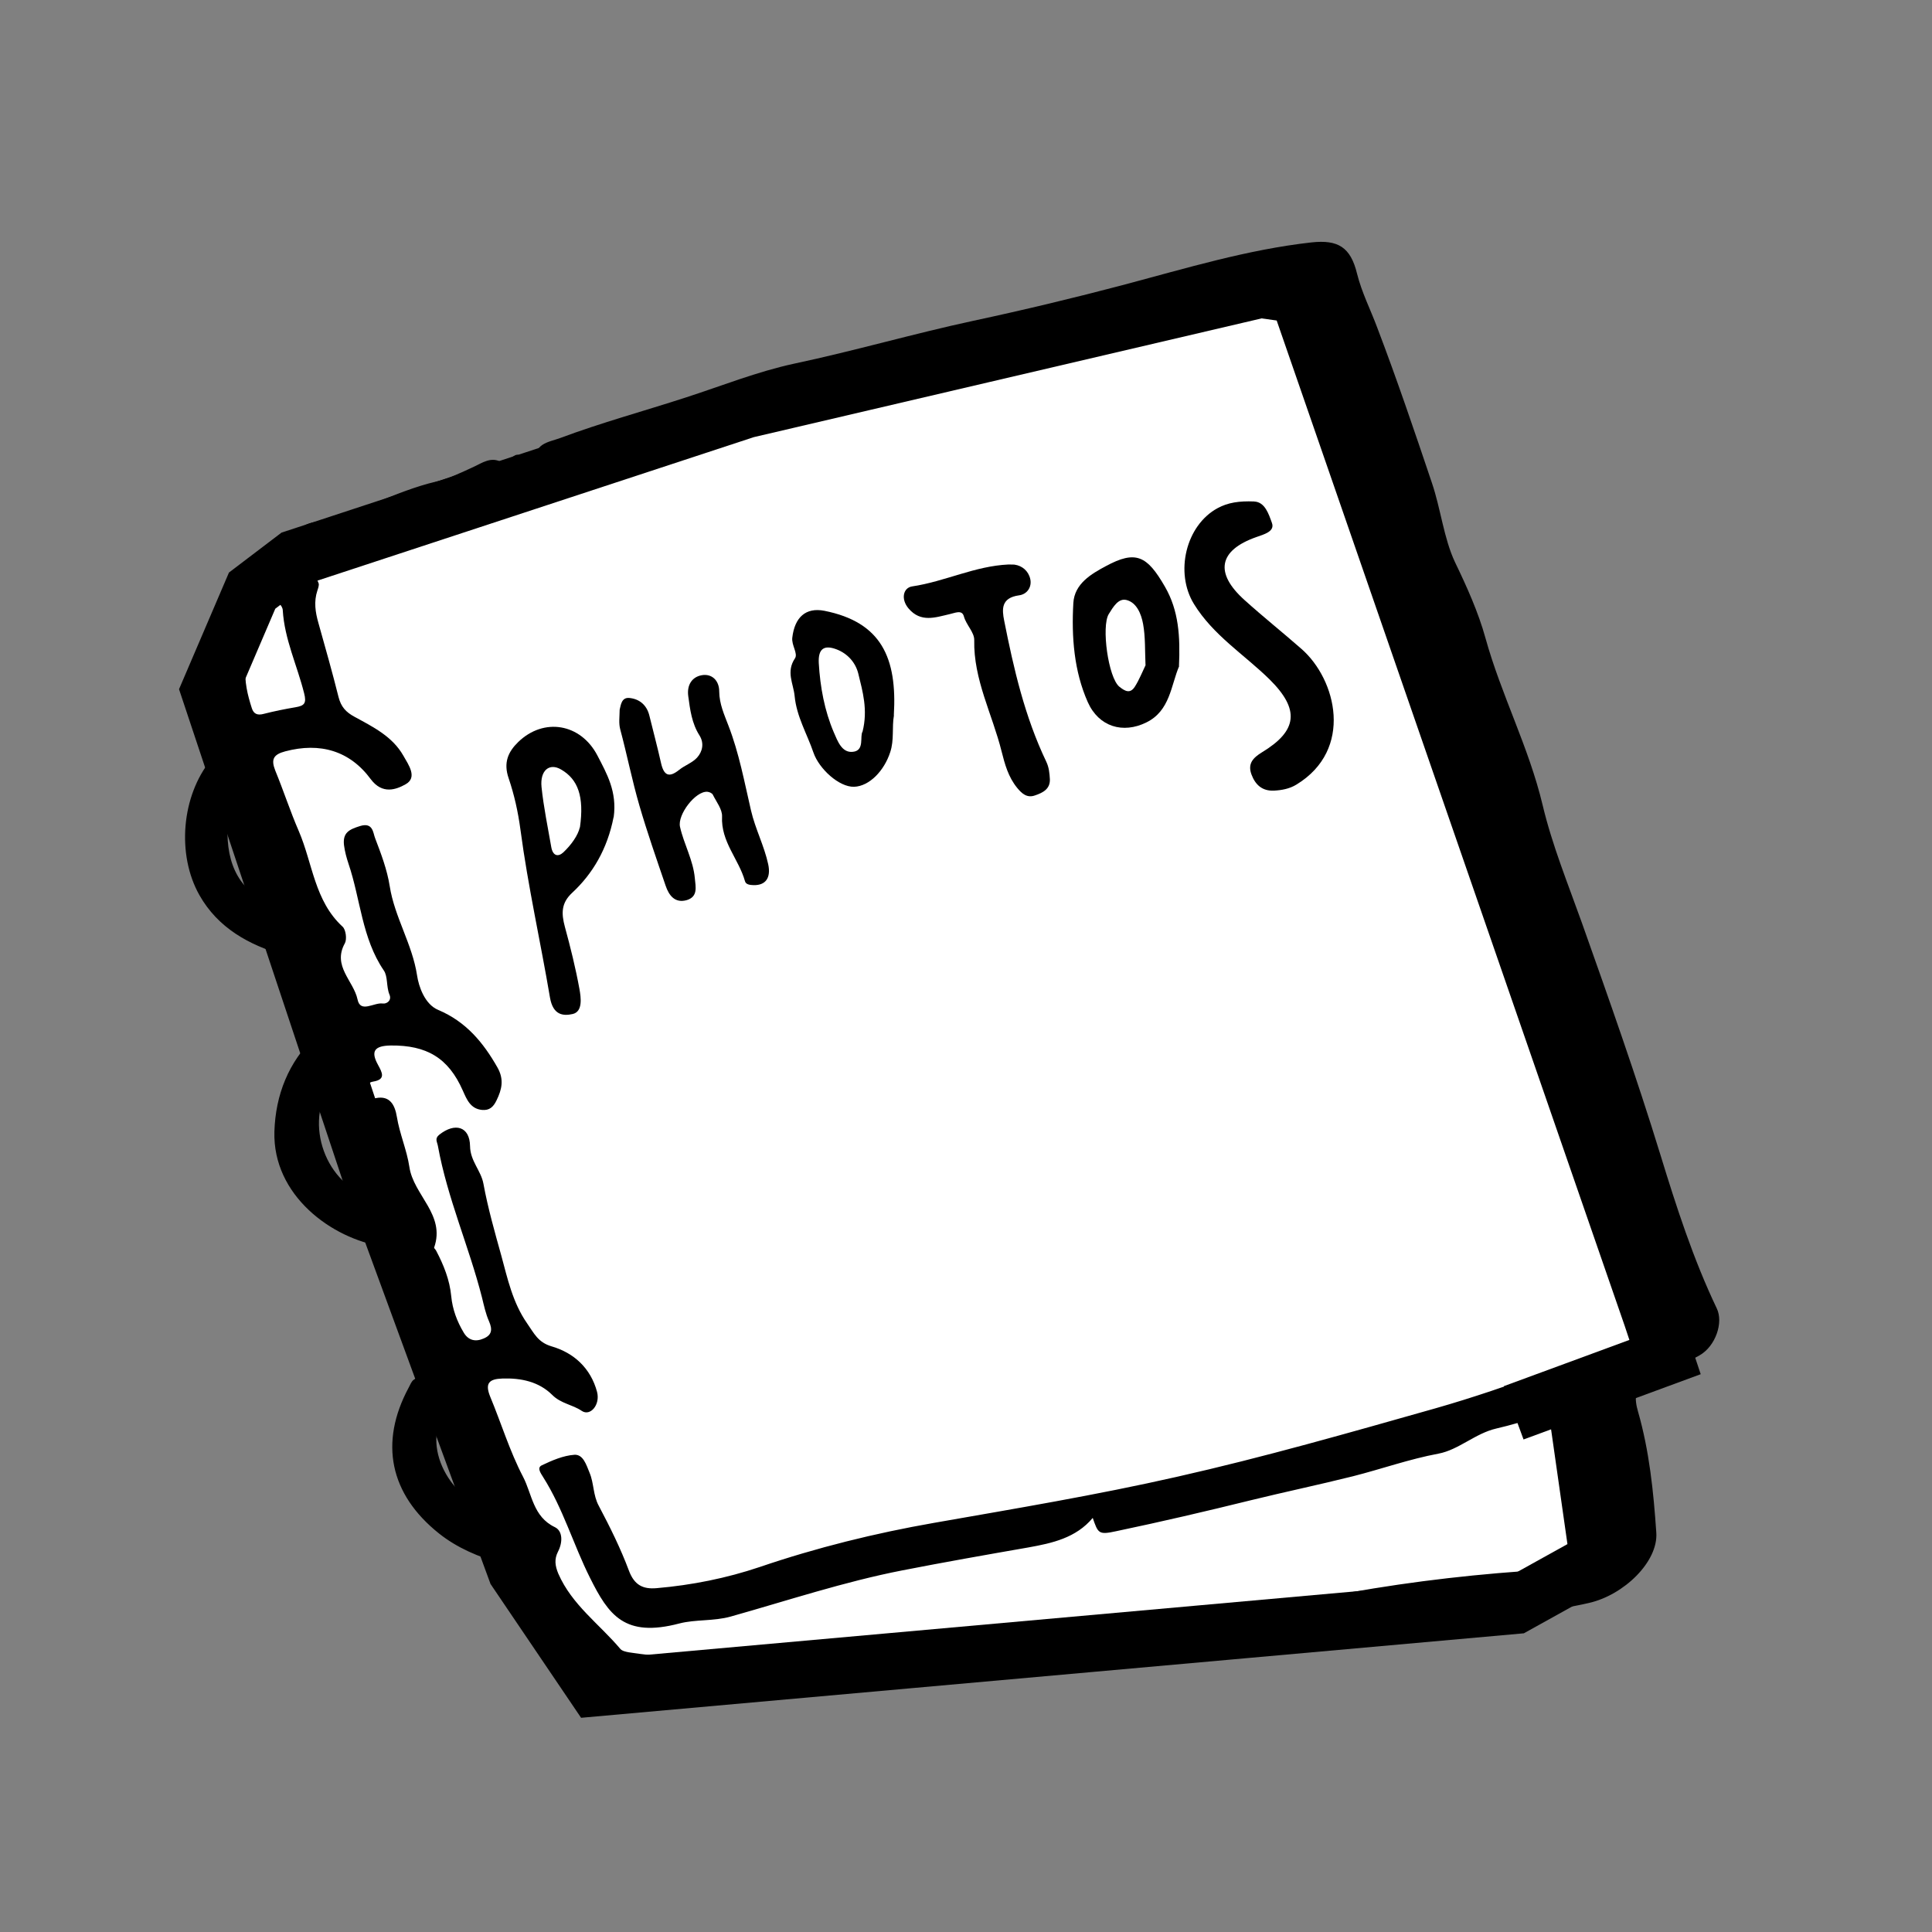 <svg xmlns="http://www.w3.org/2000/svg" width="34" height="34" viewBox="0 0 34 34" fill="none">
  <rect x="0" y="0" width="34" height="34" fill="#808080" stroke="none"/>
  <path d="M4.437 10.394L3.685 12.151L6.525 20.681L9.081 27.646L10.475 29.706L26.667 28.255L28.128 27.444L27.704 24.471L29.302 23.882L29.065 23.171L22.84 5.188L22.18 5.095L13.131 7.211L5.19 9.822L4.437 10.394Z" fill="white"/>
  <path d="M26.639 24.863L27.704 24.471M27.704 24.471L29.302 23.882L29.065 23.171L22.84 5.188L22.18 5.095L13.131 7.211L5.19 9.822L4.437 10.394L3.685 12.151L6.525 20.681L9.081 27.646L10.475 29.706L26.667 28.255L28.128 27.444L27.704 24.471Z" stroke="black"/>
  <path d="M9.383 8.247C9.383 8.247 9.445 8.191 9.437 8.149C9.374 7.801 9.659 7.783 9.86 7.708C10.585 7.437 11.334 7.234 12.069 6.995C12.703 6.79 13.322 6.541 13.975 6.4C15.033 6.176 16.072 5.873 17.131 5.645C18.018 5.455 18.902 5.243 19.781 5.011C20.869 4.722 21.953 4.392 23.079 4.266C23.548 4.215 23.768 4.349 23.882 4.817C23.965 5.15 24.12 5.45 24.238 5.768C24.581 6.668 24.891 7.582 25.198 8.494C25.355 8.955 25.408 9.472 25.604 9.89C25.815 10.327 26.017 10.777 26.141 11.226C26.418 12.227 26.904 13.148 27.146 14.161C27.315 14.873 27.593 15.552 27.84 16.244C28.32 17.596 28.799 18.95 29.221 20.324C29.501 21.237 29.797 22.155 30.212 23.025C30.334 23.275 30.19 23.693 29.909 23.852C29.633 24.005 29.35 24.153 29.053 24.259C28.734 24.375 28.768 24.637 28.825 24.836C29.026 25.535 29.099 26.251 29.148 26.97C29.185 27.482 28.578 28.071 27.96 28.21C27.331 28.355 26.689 28.401 26.052 28.452C24.945 28.543 23.864 28.806 22.764 28.915C21.302 29.058 19.834 29.147 18.378 29.339C17.034 29.517 15.693 29.695 14.347 29.834C13.167 29.956 11.983 29.865 10.804 29.761C10.676 29.75 10.542 29.71 10.484 29.593C10.226 29.08 9.689 28.789 9.465 28.254C9.427 28.16 9.329 28.081 9.318 27.991C9.284 27.681 9.066 27.585 8.818 27.513C8.425 27.399 8.049 27.244 7.725 26.986C6.86 26.296 6.671 25.39 7.191 24.422C7.219 24.371 7.242 24.306 7.282 24.281C7.696 24.024 7.585 23.703 7.445 23.341C7.316 23.005 7.237 22.648 7.147 22.296C7.089 22.076 6.977 21.974 6.731 21.936C5.839 21.797 4.797 21.038 4.829 19.913C4.849 19.265 5.079 18.691 5.544 18.24C5.701 18.087 5.736 17.959 5.661 17.766C5.616 17.651 5.593 17.527 5.569 17.404C5.503 17.077 5.33 16.905 4.987 16.805C4.386 16.632 3.836 16.332 3.509 15.752C3.106 15.038 3.194 14.003 3.715 13.367C3.937 13.097 4.001 12.86 3.761 12.559C3.489 12.219 3.535 11.846 3.723 11.472C3.963 10.998 4.111 10.478 4.474 10.074C4.558 9.983 4.641 9.882 4.748 9.821C4.944 9.708 5.148 9.631 5.234 9.383C5.274 9.269 5.419 9.207 5.541 9.186C6.287 9.052 6.943 8.644 7.681 8.474C7.892 8.425 8.118 8.316 8.329 8.219C8.485 8.148 8.646 8.024 8.837 8.14C8.862 8.153 8.919 8.161 8.928 8.146C9.221 7.755 9.193 8.292 9.385 8.254L9.383 8.247ZM19.23 26.713C18.936 27.065 18.518 27.157 18.1 27.232C17.361 27.361 16.615 27.492 15.88 27.636C14.859 27.835 13.861 28.167 12.855 28.45C12.558 28.532 12.24 28.497 11.957 28.57C10.99 28.825 10.71 28.422 10.383 27.767C10.091 27.185 9.909 26.547 9.558 25.994C9.517 25.927 9.445 25.831 9.533 25.788C9.715 25.701 9.911 25.616 10.106 25.602C10.264 25.59 10.319 25.782 10.375 25.917C10.454 26.103 10.435 26.312 10.538 26.501C10.734 26.871 10.922 27.25 11.068 27.641C11.164 27.897 11.317 27.97 11.555 27.949C12.175 27.896 12.787 27.773 13.369 27.577C14.372 27.235 15.398 26.982 16.436 26.8C17.866 26.549 19.294 26.311 20.709 25.99C22.244 25.644 23.75 25.212 25.262 24.784C26.576 24.41 27.843 23.89 29.138 23.459C29.481 23.343 29.543 23.194 29.376 22.876C29.301 22.736 29.236 22.593 29.189 22.439C28.892 21.48 28.423 20.585 28.245 19.578C28.147 19.02 27.832 18.503 27.66 17.955C27.234 16.584 26.701 15.249 26.304 13.864C25.884 12.395 25.327 10.964 24.826 9.521C24.328 8.081 23.823 6.644 23.317 5.207C23.273 5.084 23.225 4.944 23.037 4.972C22.714 5.023 22.38 5.03 22.068 5.12C20.975 5.442 19.872 5.719 18.76 5.96C17.36 6.266 15.968 6.615 14.569 6.915C13.461 7.153 12.395 7.524 11.328 7.887C10.695 8.103 10.022 8.149 9.412 8.426C9.241 8.505 9.077 8.684 8.871 8.477C8.818 8.421 8.769 8.479 8.75 8.538C8.695 8.739 8.515 8.759 8.36 8.826C8.124 8.926 7.872 8.98 7.629 9.062C7.1 9.248 6.608 9.531 6.059 9.66C5.94 9.688 5.83 9.744 5.717 9.797C5.629 9.839 5.43 9.684 5.461 9.925C5.475 10.043 5.565 10.149 5.607 10.264C5.619 10.3 5.598 10.352 5.585 10.394C5.521 10.587 5.549 10.773 5.604 10.965C5.726 11.4 5.849 11.832 5.958 12.268C6.002 12.439 6.087 12.533 6.242 12.616C6.564 12.792 6.905 12.959 7.098 13.298C7.188 13.458 7.354 13.683 7.136 13.803C6.974 13.894 6.73 13.986 6.526 13.714C6.155 13.21 5.632 13.061 5.021 13.222C4.809 13.278 4.767 13.364 4.844 13.56C4.989 13.912 5.107 14.278 5.259 14.628C5.502 15.193 5.535 15.855 6.029 16.308C6.087 16.361 6.107 16.528 6.07 16.598C5.844 17.001 6.222 17.26 6.292 17.588C6.342 17.835 6.58 17.639 6.734 17.66C6.807 17.671 6.898 17.605 6.854 17.503C6.796 17.364 6.828 17.184 6.754 17.078C6.368 16.51 6.345 15.825 6.134 15.203C6.098 15.095 6.069 14.989 6.054 14.874C6.028 14.651 6.148 14.596 6.336 14.537C6.567 14.466 6.564 14.658 6.602 14.752C6.706 15.024 6.813 15.306 6.858 15.593C6.944 16.142 7.255 16.611 7.34 17.167C7.368 17.356 7.473 17.675 7.714 17.774C8.199 17.979 8.504 18.344 8.755 18.787C8.872 18.995 8.834 19.168 8.739 19.363C8.681 19.485 8.611 19.544 8.484 19.533C8.279 19.514 8.214 19.348 8.144 19.191C7.891 18.617 7.508 18.392 6.875 18.399C6.588 18.404 6.52 18.5 6.653 18.741C6.726 18.875 6.794 18.997 6.568 19.034C6.418 19.061 6.51 19.153 6.519 19.212C6.526 19.261 6.479 19.354 6.615 19.325C6.867 19.275 6.951 19.454 6.984 19.654C7.033 19.955 7.16 20.24 7.204 20.534C7.276 21.034 7.844 21.374 7.64 21.955C7.638 21.968 7.666 21.989 7.676 22.011C7.808 22.262 7.914 22.524 7.941 22.812C7.963 23.041 8.042 23.254 8.161 23.452C8.243 23.59 8.369 23.618 8.51 23.556C8.658 23.495 8.668 23.397 8.607 23.255C8.547 23.12 8.517 22.975 8.482 22.833C8.254 21.938 7.874 21.087 7.707 20.17C7.694 20.093 7.644 20.038 7.732 19.968C8.008 19.75 8.266 19.824 8.272 20.167C8.275 20.435 8.466 20.599 8.508 20.834C8.587 21.263 8.708 21.687 8.823 22.1C8.931 22.496 9.021 22.922 9.275 23.287C9.4 23.465 9.466 23.622 9.705 23.693C10.1 23.807 10.395 24.078 10.507 24.494C10.567 24.722 10.388 24.929 10.239 24.83C10.074 24.717 9.872 24.703 9.717 24.547C9.484 24.316 9.171 24.248 8.839 24.26C8.607 24.268 8.532 24.343 8.625 24.575C8.821 25.045 8.969 25.538 9.205 25.989C9.363 26.292 9.379 26.691 9.764 26.875C9.908 26.944 9.903 27.148 9.819 27.308C9.753 27.439 9.767 27.554 9.826 27.695C10.065 28.243 10.548 28.581 10.915 29.016C10.947 29.055 11.014 29.068 11.066 29.078C11.566 29.156 12.079 29.183 12.579 29.181C13.521 29.177 14.467 29.128 15.406 29.004C16.397 28.872 17.391 28.766 18.382 28.638C19.085 28.545 19.791 28.507 20.493 28.421C21.573 28.288 22.664 28.219 23.738 28.028C24.896 27.821 26.064 27.691 27.233 27.622C27.611 27.6 27.96 27.509 28.266 27.343C28.71 27.107 28.336 26.695 28.38 26.362C28.389 26.295 28.382 26.226 28.374 26.16C28.306 25.725 28.286 25.284 28.187 24.853C28.132 24.616 27.999 24.617 27.846 24.668C27.346 24.84 26.848 25.02 26.331 25.14C25.962 25.225 25.669 25.516 25.313 25.582C24.8 25.678 24.313 25.852 23.809 25.98C23.213 26.129 22.607 26.256 22.012 26.402C21.226 26.596 20.438 26.78 19.646 26.946C19.331 27.015 19.325 26.986 19.228 26.706L19.23 26.713ZM5.986 18.915C5.956 18.938 5.907 18.969 5.874 19.009C5.333 19.665 5.678 20.796 6.488 21.053C6.651 21.104 6.688 21.081 6.658 20.906C6.552 20.261 6.307 19.658 6.111 19.042C6.095 18.988 6.075 18.934 5.986 18.915ZM4.32 11.706C4.298 12.001 4.358 12.232 4.431 12.461C4.464 12.568 4.535 12.592 4.641 12.563C4.825 12.516 5.014 12.478 5.202 12.446C5.355 12.42 5.398 12.378 5.352 12.2C5.23 11.711 5.006 11.248 4.976 10.737C4.975 10.699 4.942 10.64 4.916 10.632C4.857 10.614 4.81 10.662 4.785 10.717C4.621 11.063 4.46 11.411 4.319 11.713L4.32 11.706ZM4.005 14.551C3.98 15.209 4.213 15.731 4.886 15.949C5.059 16.004 5.06 15.895 5.022 15.783C4.87 15.337 4.725 14.892 4.545 14.456C4.474 14.282 4.44 13.948 4.261 13.985C4.058 14.025 4.072 14.359 4.005 14.551ZM8.86 26.632C8.612 26.337 8.544 26.026 8.41 25.74C8.277 25.454 8.219 25.142 8.057 24.869C7.949 24.689 7.918 24.716 7.815 24.869C7.402 25.489 7.974 26.524 8.86 26.632Z" fill="black"/>
  <path d="M10.906 12.485C10.925 12.413 10.936 12.27 11.074 12.283C11.249 12.299 11.383 12.404 11.429 12.598C11.497 12.876 11.571 13.151 11.633 13.428C11.682 13.644 11.77 13.694 11.95 13.55C12.051 13.468 12.184 13.425 12.268 13.332C12.363 13.226 12.396 13.079 12.309 12.941C12.175 12.731 12.144 12.489 12.112 12.25C12.086 12.056 12.177 11.914 12.348 11.883C12.53 11.85 12.657 11.979 12.657 12.167C12.659 12.389 12.745 12.574 12.819 12.769C13.006 13.251 13.1 13.761 13.216 14.261C13.292 14.589 13.449 14.885 13.519 15.209C13.571 15.451 13.472 15.582 13.262 15.577C13.201 15.574 13.127 15.57 13.11 15.506C13.001 15.118 12.685 14.815 12.707 14.368C12.712 14.242 12.606 14.11 12.544 13.984C12.53 13.958 12.483 13.936 12.447 13.934C12.239 13.92 11.92 14.337 11.967 14.55C12.036 14.859 12.199 15.134 12.228 15.456C12.242 15.609 12.286 15.778 12.088 15.84C11.881 15.9 11.773 15.762 11.714 15.587C11.555 15.121 11.392 14.655 11.254 14.182C11.124 13.736 11.034 13.279 10.914 12.831C10.887 12.725 10.903 12.629 10.905 12.491L10.906 12.485Z" fill="black"/>
  <path d="M10.798 14.381C10.688 14.943 10.428 15.379 10.07 15.711C9.877 15.89 9.876 16.07 9.941 16.311C10.039 16.67 10.13 17.035 10.198 17.409C10.223 17.551 10.261 17.803 10.078 17.845C9.913 17.882 9.733 17.868 9.679 17.557C9.512 16.57 9.292 15.601 9.16 14.608C9.116 14.279 9.049 13.985 8.952 13.698C8.856 13.422 8.942 13.231 9.12 13.058C9.571 12.622 10.219 12.732 10.513 13.295C10.681 13.618 10.861 13.932 10.8 14.381L10.798 14.381ZM10.206 14.56C10.283 14.016 10.171 13.715 9.876 13.543C9.669 13.42 9.501 13.557 9.53 13.85C9.567 14.208 9.641 14.556 9.701 14.905C9.729 15.067 9.824 15.084 9.915 14.999C10.054 14.868 10.172 14.701 10.204 14.56L10.206 14.56Z" fill="black"/>
  <path d="M15.732 12.588C15.694 12.801 15.739 13.021 15.666 13.238C15.562 13.56 15.302 13.837 15.03 13.846C14.765 13.853 14.414 13.529 14.316 13.246C14.203 12.914 14.019 12.613 13.984 12.248C13.962 12.026 13.83 11.824 13.99 11.586C14.047 11.5 13.927 11.356 13.943 11.222C13.985 10.865 14.178 10.685 14.508 10.749C15.509 10.949 15.791 11.574 15.73 12.588L15.732 12.588ZM15.18 12.874C15.276 12.491 15.181 12.168 15.105 11.856C15.057 11.66 14.917 11.501 14.718 11.426C14.499 11.345 14.397 11.419 14.409 11.669C14.434 12.092 14.51 12.505 14.674 12.889C14.74 13.04 14.814 13.251 15.007 13.231C15.222 13.211 15.126 12.958 15.18 12.874Z" fill="black"/>
  <path d="M20.751 11.723C20.607 12.058 20.593 12.511 20.171 12.715C19.764 12.915 19.338 12.793 19.143 12.356C18.901 11.811 18.855 11.21 18.889 10.613C18.908 10.271 19.209 10.098 19.459 9.964C19.989 9.677 20.187 9.78 20.501 10.325C20.745 10.747 20.771 11.202 20.748 11.723L20.751 11.723ZM20.159 11.702C20.148 11.45 20.158 11.21 20.117 10.984C20.084 10.8 20.001 10.603 19.824 10.559C19.683 10.523 19.591 10.679 19.512 10.807C19.38 11.023 19.503 11.928 19.7 12.086C19.799 12.165 19.889 12.213 19.971 12.085C20.049 11.963 20.104 11.821 20.162 11.702L20.159 11.702Z" fill="black"/>
  <path d="M22.072 8.826C22.262 8.834 22.328 9.049 22.383 9.2C22.442 9.355 22.239 9.405 22.111 9.451C21.447 9.684 21.368 10.082 21.905 10.563C22.231 10.857 22.575 11.131 22.905 11.421C23.518 11.958 23.826 13.192 22.814 13.808C22.693 13.882 22.555 13.907 22.417 13.914C22.209 13.922 22.091 13.808 22.024 13.63C21.952 13.436 22.055 13.334 22.209 13.239C22.833 12.861 22.881 12.488 22.34 11.954C21.893 11.516 21.351 11.181 21.012 10.63C20.672 10.079 20.866 9.246 21.429 8.942C21.611 8.843 21.81 8.815 22.069 8.825L22.072 8.826Z" fill="black"/>
  <path d="M17.855 9.937C17.986 9.955 18.099 10.046 18.131 10.19C18.162 10.33 18.076 10.459 17.933 10.477C17.616 10.521 17.632 10.722 17.672 10.923C17.84 11.77 18.033 12.61 18.413 13.405C18.461 13.506 18.47 13.608 18.476 13.713C18.483 13.884 18.354 13.951 18.214 13.998C18.074 14.048 17.983 13.966 17.901 13.866C17.743 13.673 17.683 13.447 17.626 13.222C17.464 12.571 17.13 11.957 17.145 11.265C17.148 11.127 17.002 10.996 16.962 10.845C16.927 10.724 16.806 10.789 16.707 10.809C16.46 10.866 16.204 10.96 15.99 10.709C15.849 10.544 15.894 10.345 16.051 10.32C16.631 10.234 17.154 9.961 17.749 9.934C17.773 9.934 17.794 9.934 17.852 9.936L17.855 9.937Z" fill="black"/>
</svg>